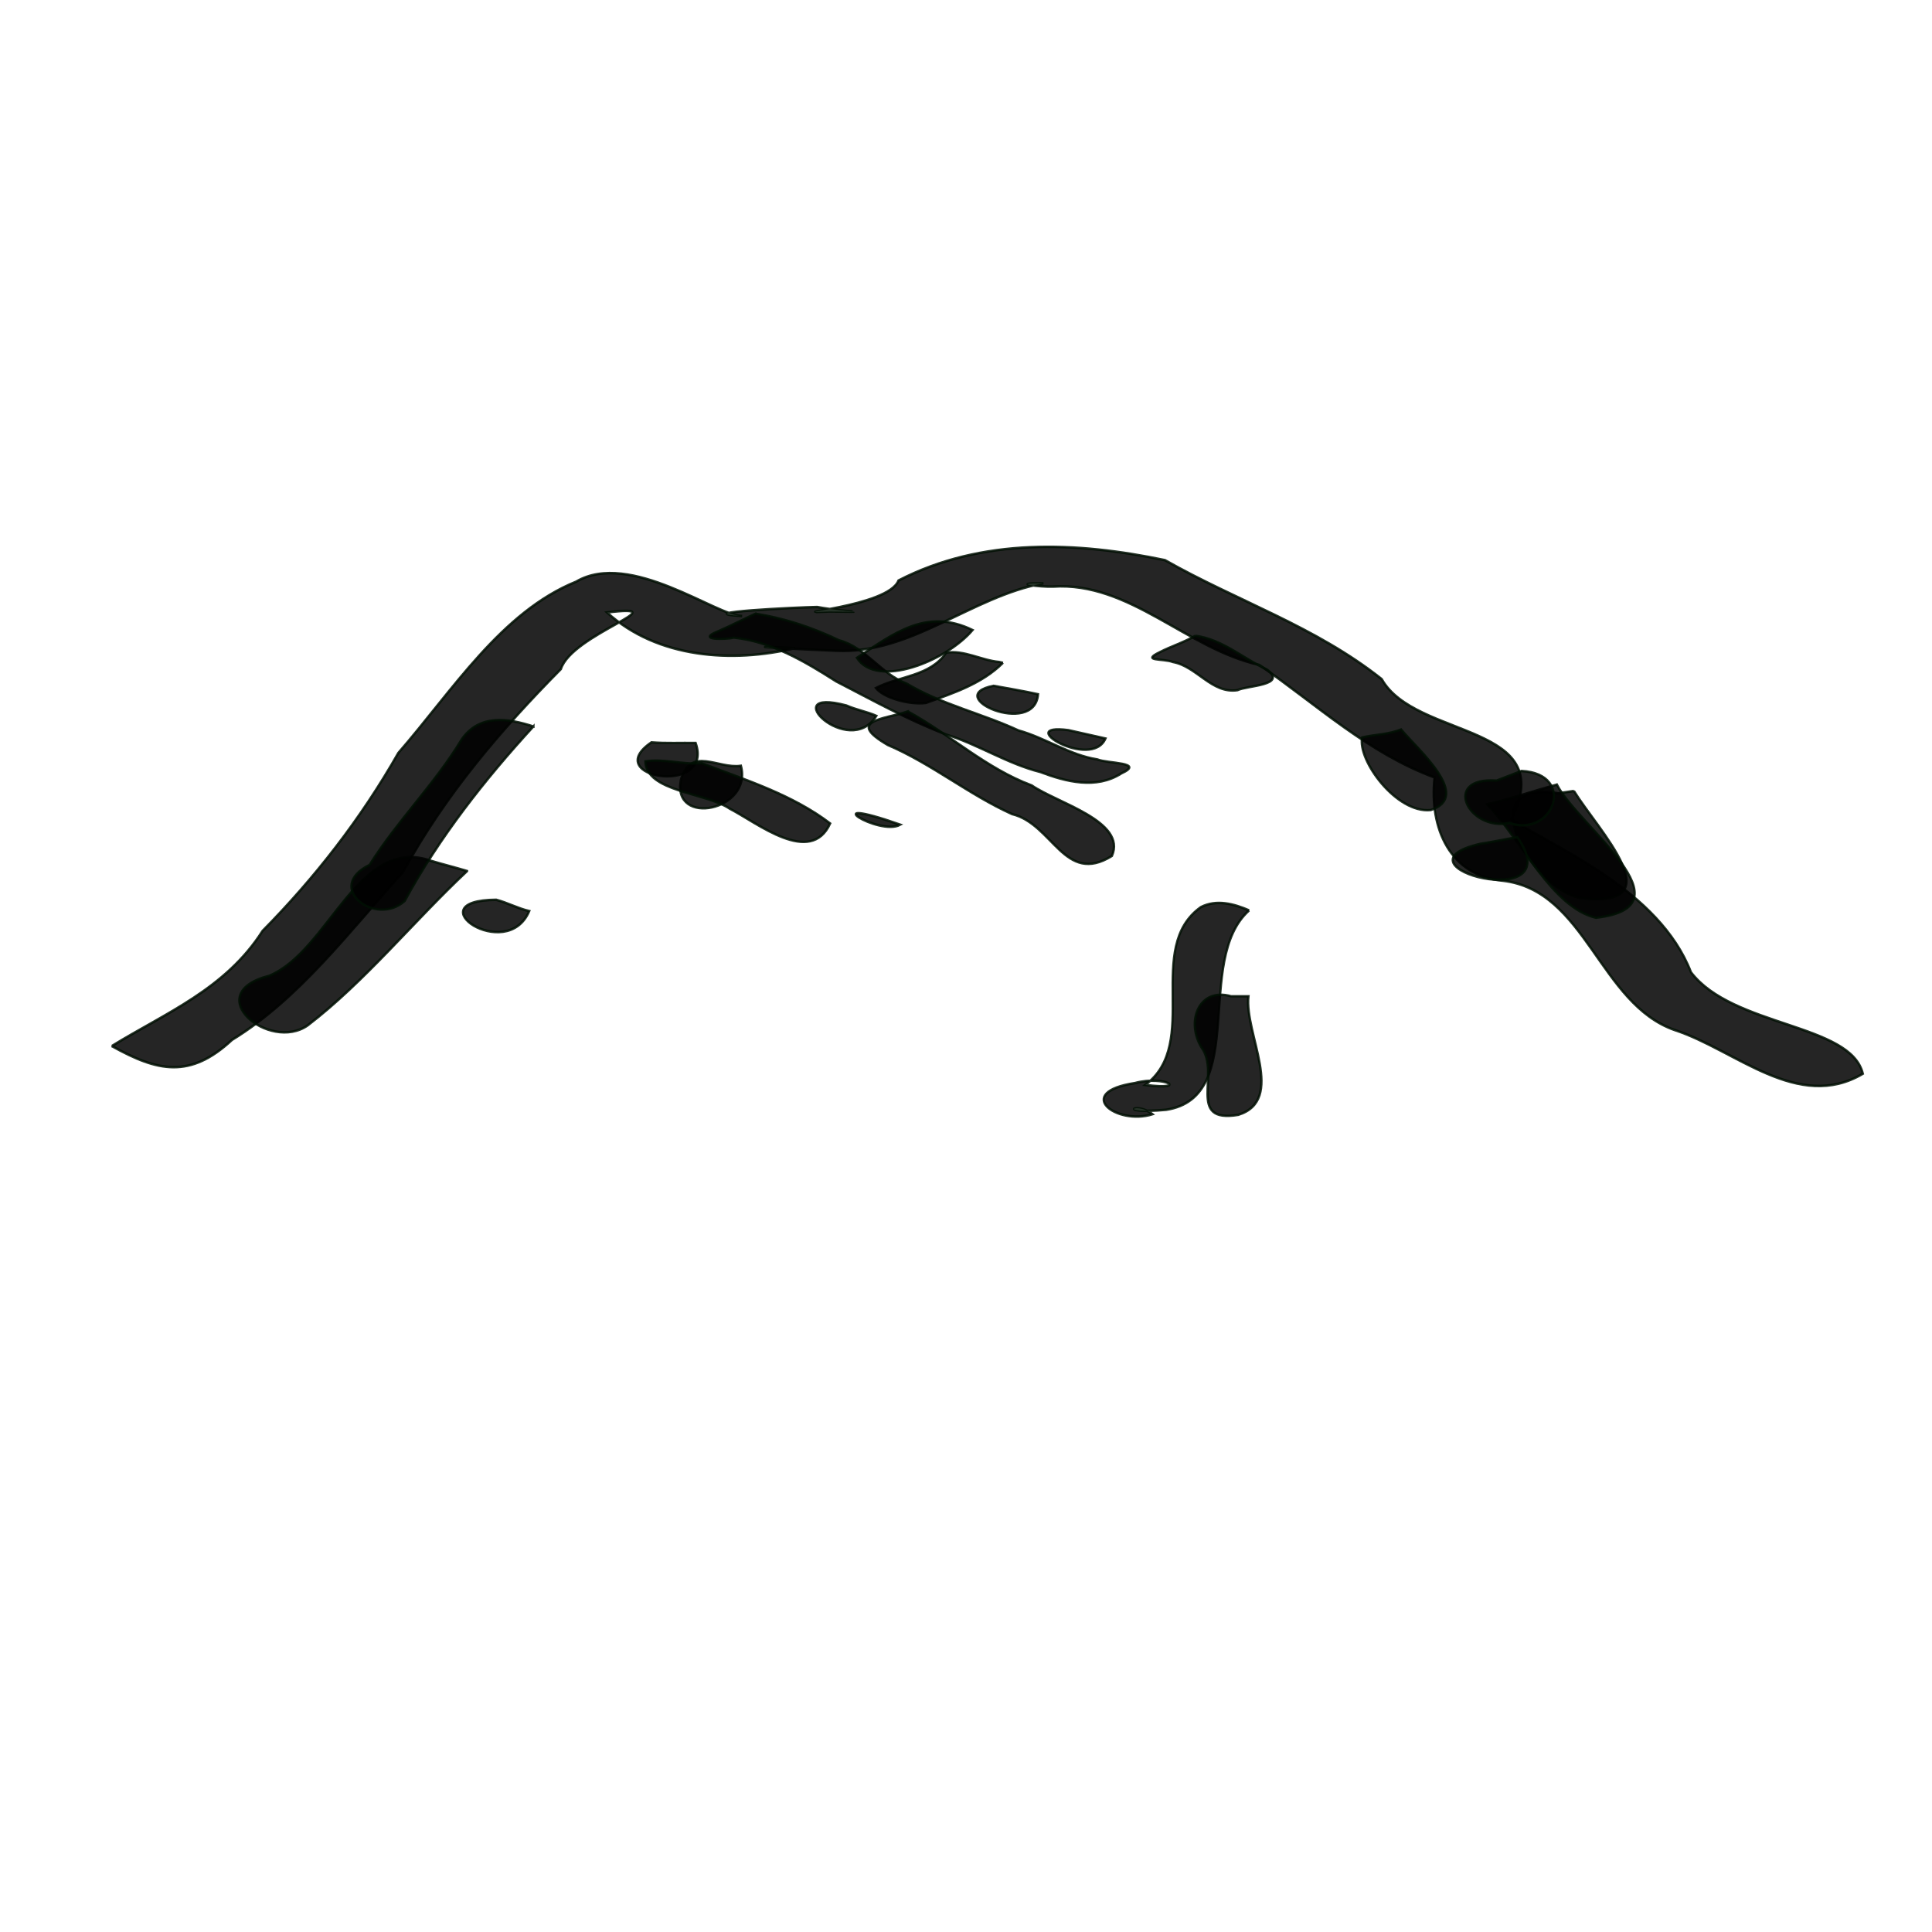 <?xml version="1.0" encoding="UTF-8" standalone="no"?>
<!-- Created with Inkscape (http://www.inkscape.org/) -->

<svg
   xmlns:dc="http://purl.org/dc/elements/1.1/"
   xmlns:cc="http://creativecommons.org/ns#"
   xmlns:rdf="http://www.w3.org/1999/02/22-rdf-syntax-ns#"
   xmlns:svg="http://www.w3.org/2000/svg"
   xmlns="http://www.w3.org/2000/svg"
   xmlns:sodipodi="http://sodipodi.sourceforge.net/DTD/sodipodi-0.dtd"
   xmlns:inkscape="http://www.inkscape.org/namespaces/inkscape"
   width="32px"
   height="32px"
   id="svg5053"
   version="1.1"
   inkscape:version="0.48.2 r9819"
   sodipodi:docname="mtn5.svg">
  <defs
     id="defs5055" />
  <sodipodi:namedview
     id="base"
     pagecolor="#ffffff"
     bordercolor="#666666"
     borderopacity="1.0"
     inkscape:pageopacity="0.0"
     inkscape:pageshadow="2"
     inkscape:zoom="1.3997252"
     inkscape:cx="39.147195"
     inkscape:cy="-0.26512589"
     inkscape:current-layer="layer1"
     showgrid="true"
     inkscape:grid-bbox="true"
     inkscape:document-units="px"
     inkscape:window-width="467"
     inkscape:window-height="424"
     inkscape:window-x="106"
     inkscape:window-y="156"
     inkscape:window-maximized="0" />
  <g
     id="layer1"
     inkscape:label="Layer 1"
     inkscape:groupmode="layer">
    <g
       transform="matrix(0.13,0,0,0.131,-11.031,-28.245)"
       id="g4641">
      <g
         id="g4542">
        <g
           id="g4445"
           transform="matrix(0.937,0,0,1.06,6.225,-17.049)">
          <path
             style="opacity:0.854;fill:#000000;fill-opacity:1;fill-rule:evenodd;stroke:#001003;stroke-width:0.3;stroke-linecap:round;stroke-miterlimit:4;stroke-opacity:1;stroke-dasharray:none;stroke-dashoffset:0"
             d="m 99.12,344.262 c 7.273,-3.936 15.427,-6.759 20.493,-13.736 7.054,-6.276 13.322,-13.301 18.457,-21.221 7.382,-7.453 14.007,-16.813 24.184,-20.432 7.352,-3.791 19.189,4.153 22.574,4.095 -7.523,-0.395 7.512,-1.036 10.21,-1.074 3.911,0.638 8.001,0.586 1.692,0.534 -7.351,0.305 7.975,-0.496 9.348,-3.691 11.397,-5.165 24.278,-4.621 36.248,-2.431 9.835,4.897 20.474,7.917 29.48,14.196 4.608,7.206 24.317,5.161 17.606,16.712 5.983,3.422 20.133,8.439 24.441,18.247 5.656,6.54 21.717,6.098 23.369,12.1 -8.822,4.588 -17.32,-2.832 -25.553,-5.197 -10.298,-3.132 -12.113,-16.658 -23.383,-17.82 -7.186,-0.576 -10.073,-6.234 -9.314,-12.321 -8.972,-2.901 -15.898,-8.593 -23.806,-13.419 -9.905,-1.927 -17.668,-9.957 -28.069,-9.343 -1.592,0.056 -6.125,-0.404 -1.303,-0.395 -9.782,1.569 -17.991,8.49 -28.214,8.042 -3.907,-0.121 -15.936,-0.71 -5.543,-0.314 -8.516,1.793 -18.736,1.23 -25.586,-4.253 10.026,-1.055 -4.758,2.557 -6.262,6.755 -8.099,7.185 -15.735,14.979 -21.464,24.215 -7.326,7.082 -14.079,15.086 -23.248,20.009 -5.724,4.661 -10.131,3.793 -16.358,0.741 z"
             id="path4377"
             inkscape:connector-curvature="0" />
          <path
             style="opacity:0.854;fill:#000000;fill-opacity:1;fill-rule:evenodd;stroke:#001003;stroke-width:0.3;stroke-linecap:round;stroke-miterlimit:4;stroke-opacity:1;stroke-dasharray:none;stroke-dashoffset:0"
             d="m 297.931,313.836 c 3.357,4.755 13.729,14.033 0.95,12.785 -6.866,-1.139 -15.228,-14.272 -3.085,-12.506 l 1.068,-0.139 1.068,-0.139 0,0 z"
             id="path4381"
             inkscape:connector-curvature="0" />
          <path
             style="opacity:0.854;fill:#000000;fill-opacity:1;fill-rule:evenodd;stroke:#001003;stroke-width:0.3;stroke-linecap:round;stroke-miterlimit:4;stroke-opacity:1;stroke-dasharray:none;stroke-dashoffset:0"
             d="m 295.614,313.073 c 2.949,5.025 18.59,14.546 5.308,15.884 -6.041,-1.266 -10.069,-9.219 -14.801,-13.526 3.193,-0.666 6.327,-1.581 9.493,-2.358 z"
             id="path4383"
             inkscape:connector-curvature="0" />
          <path
             style="opacity:0.854;fill:#000000;fill-opacity:1;fill-rule:evenodd;stroke:#001003;stroke-width:0.3;stroke-linecap:round;stroke-miterlimit:4;stroke-opacity:1;stroke-dasharray:none;stroke-dashoffset:0"
             d="m 290.239,319.35 c 7.411,9.346 -18.058,3.426 -5.007,0.789 1.675,-0.221 3.335,-0.54 5.007,-0.789 z"
             id="path4385"
             inkscape:connector-curvature="0" />
          <path
             style="opacity:0.854;fill:#000000;fill-opacity:1;fill-rule:evenodd;stroke:#001003;stroke-width:0.3;stroke-linecap:round;stroke-miterlimit:4;stroke-opacity:1;stroke-dasharray:none;stroke-dashoffset:0"
             d="m 290.804,311.454 c 7.54,0.355 4.365,7.998 -1.646,6.207 -5.605,0.982 -9.279,-5.516 -1.749,-5.058 1.132,-0.383 2.263,-0.766 3.395,-1.149 z"
             id="path4391"
             inkscape:connector-curvature="0" />
          <path
             style="opacity:0.854;fill:#000000;fill-opacity:1;fill-rule:evenodd;stroke:#001003;stroke-width:0.3;stroke-linecap:round;stroke-miterlimit:4;stroke-opacity:1;stroke-dasharray:none;stroke-dashoffset:0"
             d="m 147.429,323.391 c -7.306,6.017 -13.884,13.174 -21.652,18.392 -5.249,3.25 -14.796,-3.763 -5.251,-5.899 8.158,-3.004 12.074,-16.785 22.023,-13.704 1.621,0.425 3.259,0.784 4.88,1.21 z"
             id="path4393"
             inkscape:connector-curvature="0" />
          <path
             style="opacity:0.854;fill:#000000;fill-opacity:1;fill-rule:evenodd;stroke:#001003;stroke-width:0.3;stroke-linecap:round;stroke-miterlimit:4;stroke-opacity:1;stroke-dasharray:none;stroke-dashoffset:0"
             d="m 253.764,328.082 c -7.563,5.978 0.037,22.243 -11.28,23.781 -6.963,0.556 -4.057,-1.038 -1.854,0.529 -4.942,1.358 -10.82,-2.586 -2.379,-3.714 4.081,-0.964 7.433,0.908 1.393,0.226 7.616,-4.987 -0.194,-16.368 7.546,-21.205 2.124,-0.957 4.508,-0.403 6.574,0.383 z"
             id="path4435"
             inkscape:connector-curvature="0" />
          <path
             style="opacity:0.854;fill:#000000;fill-opacity:1;fill-rule:evenodd;stroke:#001003;stroke-width:0.3;stroke-linecap:round;stroke-miterlimit:4;stroke-opacity:1;stroke-dasharray:none;stroke-dashoffset:0"
             d="m 155.883,328.166 c -3.078,6.31 -15.63,-1.276 -4.494,-1.351 1.528,0.354 2.954,1.036 4.494,1.351 z"
             id="path4437"
             inkscape:connector-curvature="0" />
          <path
             style="opacity:0.854;fill:#000000;fill-opacity:1;fill-rule:evenodd;stroke:#001003;stroke-width:0.3;stroke-linecap:round;stroke-miterlimit:4;stroke-opacity:1;stroke-dasharray:none;stroke-dashoffset:0"
             d="m 203.078,304.88 c -3.704,5.249 -13.864,-3.511 -4.074,-1.235 1.327,0.517 2.744,0.727 4.074,1.235 z"
             id="path4441"
             inkscape:connector-curvature="0" />
          <path
             style="opacity:0.854;fill:#000000;fill-opacity:1;fill-rule:evenodd;stroke:#001003;stroke-width:0.3;stroke-linecap:round;stroke-miterlimit:4;stroke-opacity:1;stroke-dasharray:none;stroke-dashoffset:0"
             d="m 206.324,317.857 c -2.882,1.41 -12.036,-3.693 0,0 z"
             id="path4443"
             inkscape:connector-curvature="0" />
        </g>
        <path
           style="opacity:0.854;fill:#000000;fill-opacity:1;fill-rule:evenodd;stroke:#001003;stroke-width:0.3;stroke-linecap:round;stroke-miterlimit:4;stroke-opacity:1;stroke-dasharray:none;stroke-dashoffset:0"
           d="m 212.64,299.413 c -2.665,2.656 -6.369,3.843 -9.824,5.082 -2.074,0.261 -5.352,-0.622 -6.364,-1.897 2.934,-1.517 6.936,-1.471 8.949,-4.464 2.307,-0.361 4.464,0.963 6.74,1.167 l 0.5,0.112 0,0 z"
           id="path4508"
           inkscape:connector-curvature="0" />
        <path
           style="opacity:0.854;fill:#000000;fill-opacity:1;fill-rule:evenodd;stroke:#001003;stroke-width:0.3;stroke-linecap:round;stroke-miterlimit:4;stroke-opacity:1;stroke-dasharray:none;stroke-dashoffset:0"
           d="m 237.146,295.991 c 3.443,0.448 6.114,2.895 9.173,4.296 2.578,1.994 -2.573,1.993 -3.805,2.588 -3.268,0.48 -5.16,-3.007 -8.222,-3.56 -1.208,-0.47 -4.114,-0.069 -1.689,-1.239 1.484,-0.76 3.1,-1.246 4.544,-2.085 z"
           id="path4512"
           inkscape:connector-curvature="0" />
        <path
           style="opacity:0.854;fill:#000000;fill-opacity:1;fill-rule:evenodd;stroke:#001003;stroke-width:0.3;stroke-linecap:round;stroke-miterlimit:4;stroke-opacity:1;stroke-dasharray:none;stroke-dashoffset:0"
           d="m 181.123,293.2 c 3.687,0.58 7.267,1.761 10.62,3.357 3.414,0.887 5.343,4.277 8.608,5.473 4.461,2.653 9.588,3.78 14.263,5.93 3.469,0.957 6.476,3.11 10.064,3.671 1.258,0.53 6.147,0.347 3.043,1.77 -3.21,2.037 -7.032,1.061 -10.319,-0.175 -4.188,-1.048 -7.839,-3.442 -11.944,-4.73 -4.874,-1.825 -9.445,-4.365 -14.068,-6.727 -3.985,-2.516 -8.259,-5.045 -13.031,-5.536 -1.083,0.249 -4.882,0.323 -2.032,-0.798 1.624,-0.689 3.186,-1.513 4.795,-2.236 z"
           id="path4526"
           inkscape:connector-curvature="0" />
      </g>
      <path
         inkscape:connector-curvature="0"
         id="path4583"
         d="m 208.77,295.269 c -3.344,3.917 -12.163,7.47 -14.741,3.514 4.717,-3.078 8.87,-6.362 14.741,-3.514 z"
         style="opacity:0.854;fill:#000000;fill-opacity:1;fill-rule:evenodd;stroke:#001003;stroke-width:0.3;stroke-linecap:round;stroke-miterlimit:4;stroke-opacity:1;stroke-dasharray:none;stroke-dashoffset:0" />
      <path
         inkscape:connector-curvature="0"
         id="path4585"
         d="m 217.109,303.382 c -0.424,5.508 -12.417,0.251 -5.666,-1.064 1.891,0.34 3.787,0.661 5.666,1.064 z"
         style="opacity:0.854;fill:#000000;fill-opacity:1;fill-rule:evenodd;stroke:#001003;stroke-width:0.3;stroke-linecap:round;stroke-miterlimit:4;stroke-opacity:1;stroke-dasharray:none;stroke-dashoffset:0" />
      <path
         inkscape:connector-curvature="0"
         id="path4587"
         d="m 225.701,308.98 c -1.789,4.083 -11.901,-1.992 -4.724,-1.056 1.575,0.352 3.149,0.704 4.724,1.056 z"
         style="opacity:0.854;fill:#000000;fill-opacity:1;fill-rule:evenodd;stroke:#001003;stroke-width:0.3;stroke-linecap:round;stroke-miterlimit:4;stroke-opacity:1;stroke-dasharray:none;stroke-dashoffset:0" />
      <path
         inkscape:connector-curvature="0"
         id="path4589"
         d="m 173.482,309.542 c 2.388,6.755 -12.293,4.426 -5.631,-0.073 1.873,0.139 3.754,0.047 5.631,0.073 z"
         style="opacity:0.854;fill:#000000;fill-opacity:1;fill-rule:evenodd;stroke:#001003;stroke-width:0.3;stroke-linecap:round;stroke-miterlimit:4;stroke-opacity:1;stroke-dasharray:none;stroke-dashoffset:0" />
      <path
         inkscape:connector-curvature="0"
         id="path4591"
         d="m 179.25,312.429 c 1.532,5.677 -8.825,7.778 -7.645,1.772 1.252,-4.299 4.706,-1.335 7.645,-1.772 z"
         style="opacity:0.854;fill:#000000;fill-opacity:1;fill-rule:evenodd;stroke:#001003;stroke-width:0.3;stroke-linecap:round;stroke-miterlimit:4;stroke-opacity:1;stroke-dasharray:none;stroke-dashoffset:0" />
      <path
         inkscape:connector-curvature="0"
         id="path4601"
         d="m 243.914,341.574 c -0.537,4.695 4.819,13.113 -1.298,14.997 -6.678,1.112 -2.188,-5.209 -4.69,-8.54 -2.007,-3.301 -0.307,-7.619 3.785,-6.457 0.734,0 1.469,0 2.203,0 z"
         style="opacity:0.854;fill:#000000;fill-opacity:1;fill-rule:evenodd;stroke:#001003;stroke-width:0.3;stroke-linecap:round;stroke-miterlimit:4;stroke-opacity:1;stroke-dasharray:none;stroke-dashoffset:0" />
      <path
         inkscape:connector-curvature="0"
         id="path4603"
         d="m 263.359,307.835 c 2.119,2.543 9.122,8.46 3.784,10.196 -4.35,0.459 -9.36,-6.289 -8.734,-9.187 1.642,-0.374 3.372,-0.364 4.95,-1.009 z"
         style="opacity:0.854;fill:#000000;fill-opacity:1;fill-rule:evenodd;stroke:#001003;stroke-width:0.3;stroke-linecap:round;stroke-miterlimit:4;stroke-opacity:1;stroke-dasharray:none;stroke-dashoffset:0" />
      <path
         inkscape:connector-curvature="0"
         id="path4605"
         d="m 152.815,307.46 c -6.219,6.73 -12.019,14.053 -16.403,22.07 -3.739,3.319 -10.285,-1.744 -4.464,-4.569 3.527,-5.591 8.323,-10.248 11.739,-15.877 2.266,-3.227 5.92,-2.661 9.128,-1.623 z"
         style="opacity:0.854;fill:#000000;fill-opacity:1;fill-rule:evenodd;stroke:#001003;stroke-width:0.3;stroke-linecap:round;stroke-miterlimit:4;stroke-opacity:1;stroke-dasharray:none;stroke-dashoffset:0" />
      <path
         inkscape:connector-curvature="0"
         id="path4607"
         d="m 200.525,305.563 c 5.39,2.924 9.956,7.203 15.784,9.354 3.154,2.193 12.146,4.525 10.21,8.92 -6.055,3.737 -7.513,-4.045 -12.719,-5.291 -5.542,-2.486 -10.239,-6.363 -15.832,-8.737 -5.379,-3.11 -0.591,-3.221 2.557,-4.246 z"
         style="opacity:0.854;fill:#000000;fill-opacity:1;fill-rule:evenodd;stroke:#001003;stroke-width:0.3;stroke-linecap:round;stroke-miterlimit:4;stroke-opacity:1;stroke-dasharray:none;stroke-dashoffset:0" />
      <path
         inkscape:connector-curvature="0"
         id="path4609"
         d="m 174.252,312.106 c 5.645,2.135 11.55,3.971 16.371,7.615 -2.486,5.419 -9.219,-0.028 -12.779,-1.852 -3.074,-2.072 -10.648,-2.13 -10.766,-6 2.393,-0.363 4.776,0.45 7.174,0.237 z"
         style="opacity:0.854;fill:#000000;fill-opacity:1;fill-rule:evenodd;stroke:#001003;stroke-width:0.3;stroke-linecap:round;stroke-miterlimit:4;stroke-opacity:1;stroke-dasharray:none;stroke-dashoffset:0" />
    </g>
  </g>
</svg>

